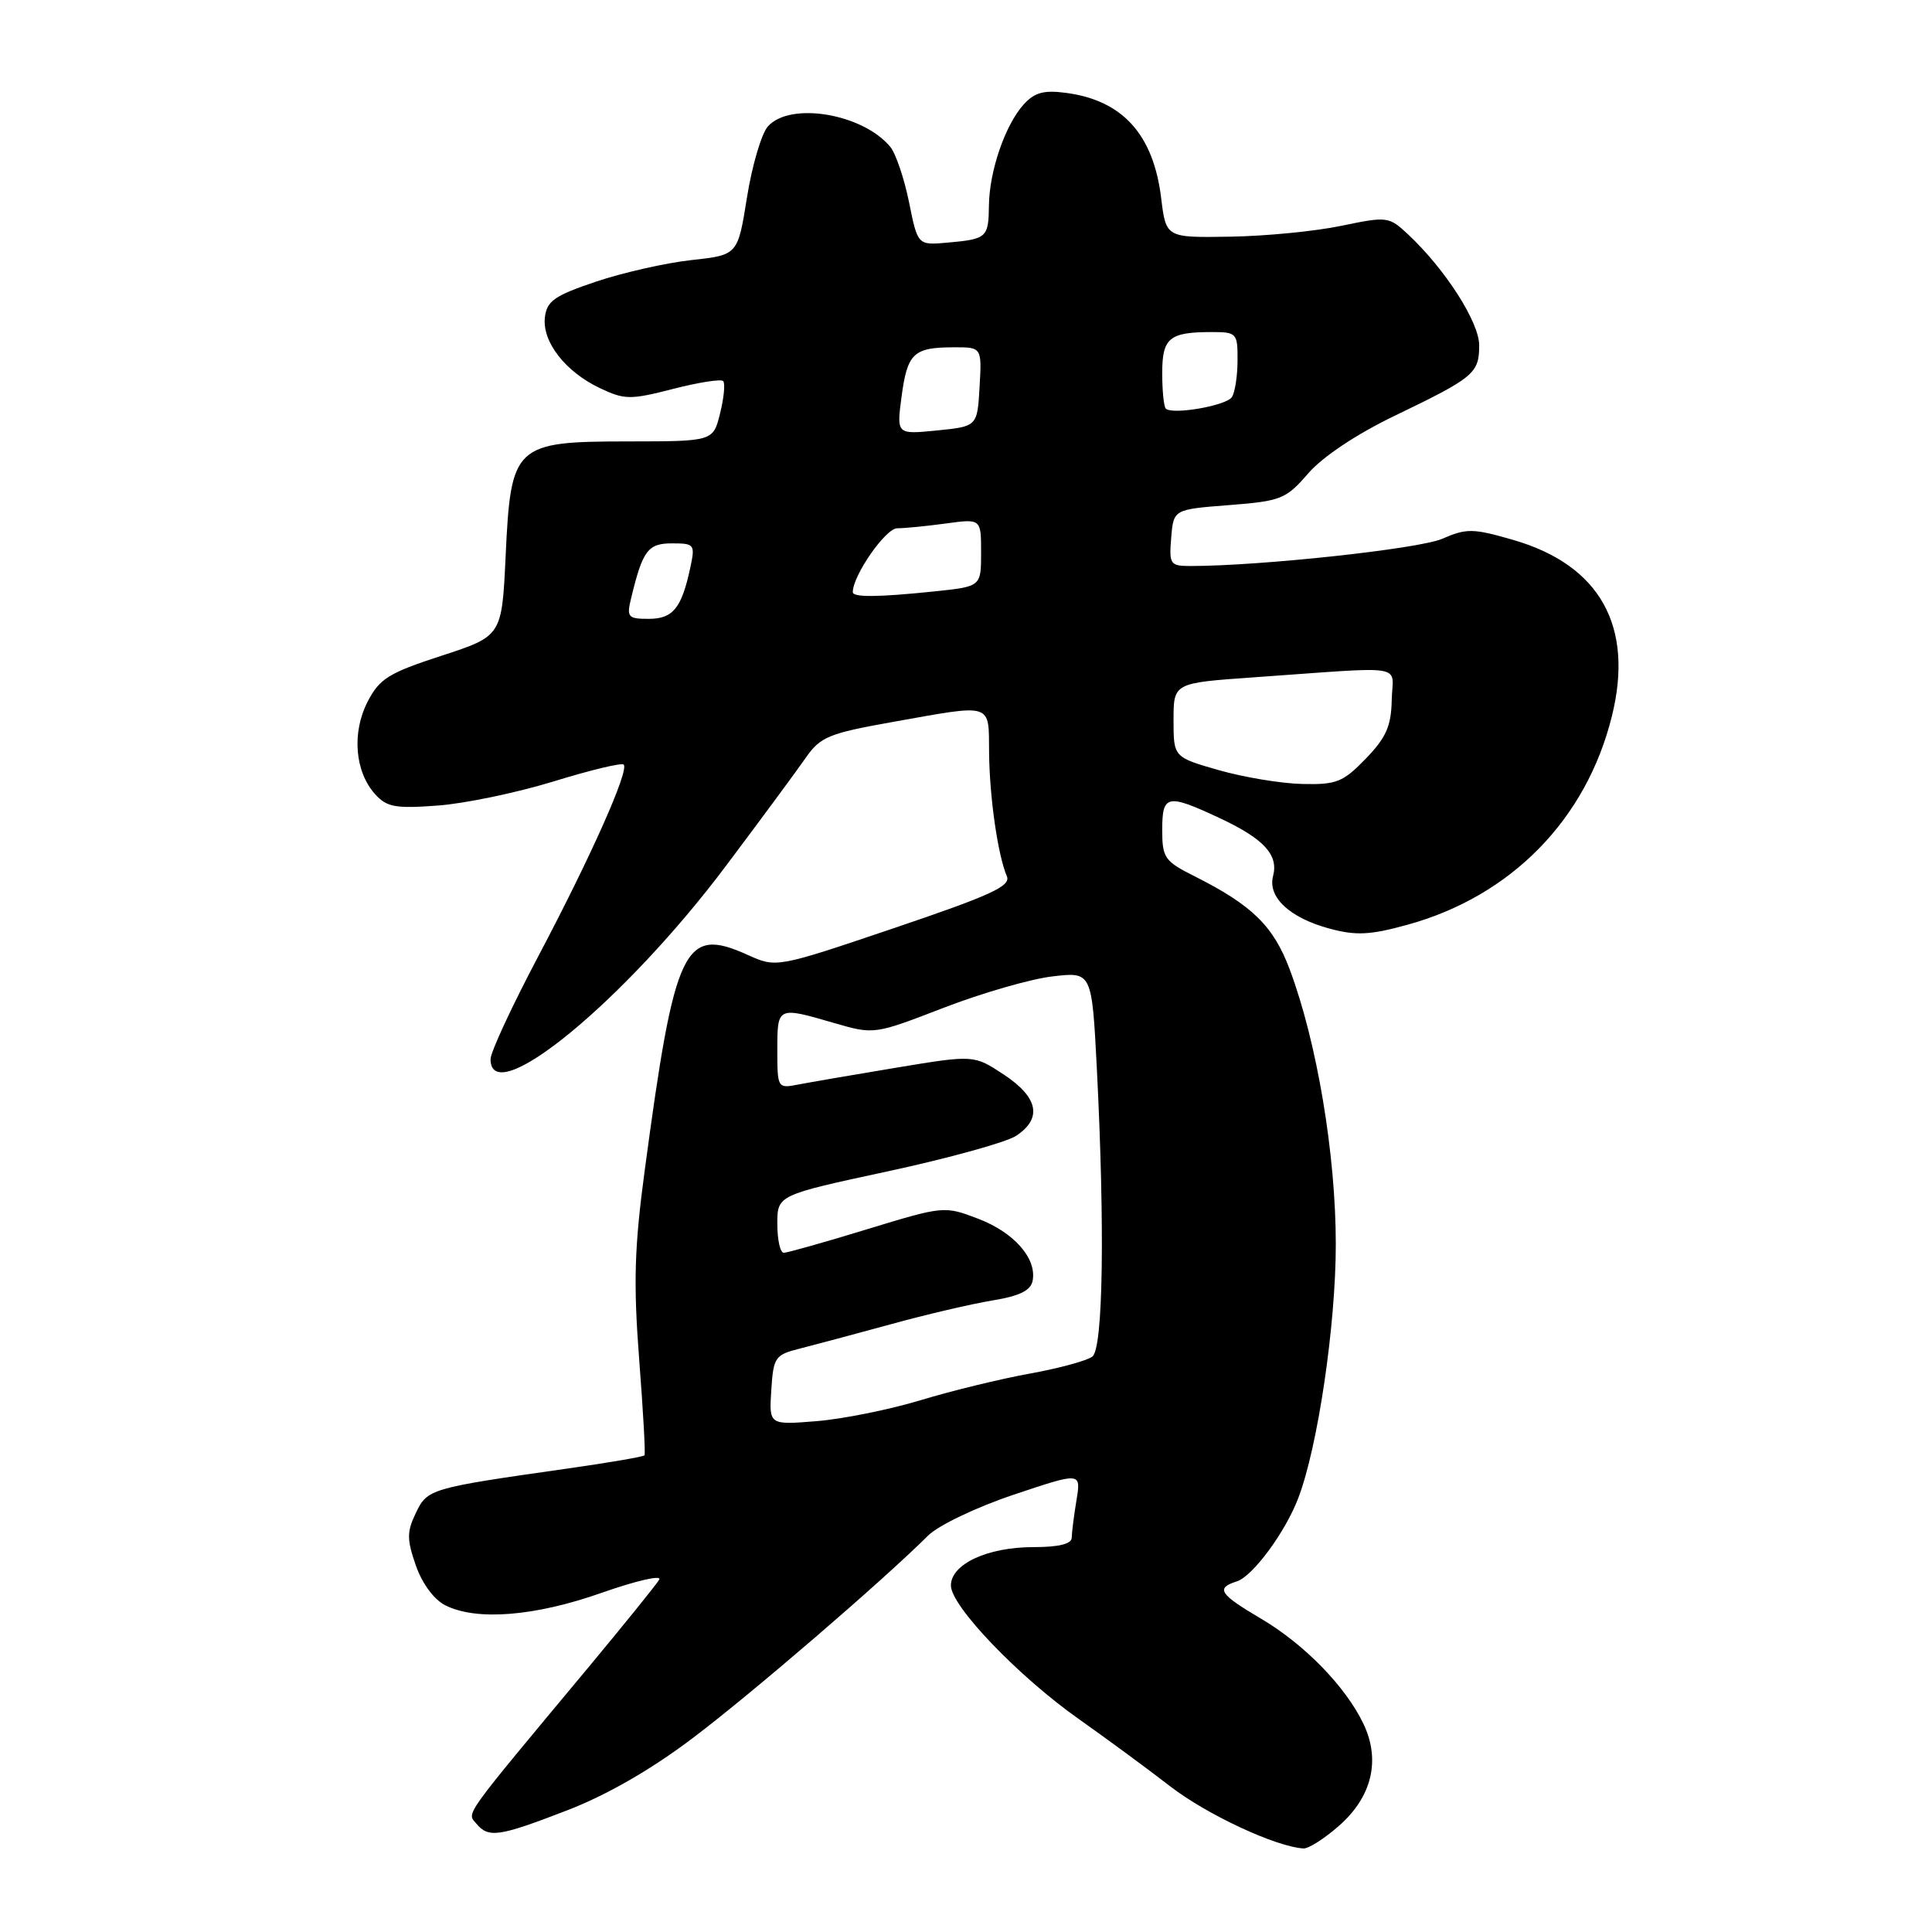 <?xml version="1.0" encoding="UTF-8" standalone="no"?>
<!DOCTYPE svg PUBLIC "-//W3C//DTD SVG 1.1//EN" "http://www.w3.org/Graphics/SVG/1.1/DTD/svg11.dtd" >
<svg xmlns="http://www.w3.org/2000/svg" xmlns:xlink="http://www.w3.org/1999/xlink" version="1.1" viewBox="0 0 256 256">
 <g >
 <path fill="currentColor"
d=" M 177.43 241.92 C 181.79 238.10 182.96 233.23 180.67 228.43 C 178.32 223.50 172.87 217.90 167.12 214.50 C 161.56 211.22 161.05 210.44 163.89 209.54 C 166.00 208.86 170.30 203.04 172.03 198.50 C 174.62 191.72 177.00 175.59 177.00 164.87 C 177.00 152.98 174.51 138.11 170.90 128.47 C 168.74 122.70 165.93 119.95 158.25 116.09 C 154.32 114.12 154.00 113.66 154.00 109.98 C 154.00 105.29 154.64 105.15 161.50 108.35 C 167.45 111.12 169.43 113.25 168.69 116.07 C 167.95 118.89 170.89 121.62 176.18 123.05 C 179.69 123.99 181.54 123.90 186.48 122.54 C 200.23 118.76 210.21 108.58 213.59 94.87 C 216.53 82.98 212.00 74.89 200.57 71.56 C 195.18 70.00 194.35 69.98 191.08 71.40 C 188.00 72.73 167.01 75.00 157.74 75.00 C 155.05 75.00 154.90 74.78 155.19 71.25 C 155.50 67.50 155.50 67.50 162.85 66.93 C 169.76 66.39 170.39 66.14 173.35 62.72 C 175.28 60.50 179.75 57.52 184.89 55.05 C 195.31 50.03 196.00 49.46 196.00 45.76 C 196.00 42.68 191.51 35.68 186.58 31.06 C 184.03 28.68 183.82 28.66 177.74 29.92 C 174.31 30.64 167.68 31.29 163.00 31.36 C 154.50 31.50 154.50 31.50 153.86 26.24 C 152.83 17.82 148.76 13.31 141.28 12.31 C 138.32 11.91 137.09 12.25 135.65 13.83 C 133.20 16.54 131.10 22.64 131.04 27.19 C 130.99 31.49 130.78 31.68 125.55 32.15 C 121.60 32.50 121.60 32.50 120.45 26.78 C 119.81 23.63 118.69 20.34 117.97 19.46 C 114.31 15.05 104.70 13.44 101.75 16.75 C 100.90 17.71 99.65 21.94 98.98 26.15 C 97.76 33.79 97.76 33.79 91.63 34.46 C 88.26 34.83 82.58 36.11 79.00 37.31 C 73.47 39.17 72.46 39.88 72.20 42.05 C 71.83 45.29 74.90 49.25 79.49 51.43 C 82.76 52.98 83.51 52.99 89.16 51.54 C 92.54 50.67 95.53 50.20 95.82 50.49 C 96.11 50.78 95.93 52.69 95.42 54.75 C 94.50 58.48 94.50 58.48 83.28 58.49 C 68.15 58.50 67.69 58.93 67.00 73.66 C 66.50 84.28 66.50 84.28 58.50 86.89 C 51.47 89.18 50.28 89.93 48.70 93.00 C 46.60 97.09 47.02 102.26 49.71 105.24 C 51.25 106.95 52.41 107.16 58.00 106.74 C 61.58 106.48 68.47 105.04 73.33 103.55 C 78.19 102.05 82.38 101.04 82.64 101.31 C 83.40 102.06 78.32 113.46 71.39 126.59 C 67.87 133.24 65.00 139.42 65.00 140.34 C 65.00 147.24 82.77 132.65 96.24 114.67 C 100.85 108.53 105.58 102.12 106.76 100.42 C 108.69 97.64 109.79 97.18 118.25 95.67 C 131.73 93.27 130.99 93.03 131.06 99.75 C 131.12 105.68 132.22 113.30 133.41 116.10 C 133.98 117.41 131.34 118.62 118.49 122.97 C 102.88 128.25 102.88 128.25 99.05 126.52 C 90.64 122.73 89.42 125.29 85.43 155.07 C 84.06 165.26 83.92 169.98 84.69 180.07 C 85.22 186.91 85.54 192.65 85.40 192.84 C 85.27 193.02 80.74 193.80 75.33 194.57 C 56.92 197.19 56.64 197.27 55.10 200.48 C 53.90 202.98 53.90 203.97 55.10 207.43 C 55.93 209.82 57.51 211.96 59.00 212.71 C 63.15 214.80 70.87 214.18 79.77 211.04 C 84.32 209.44 87.73 208.66 87.35 209.31 C 86.96 209.97 82.79 215.13 78.08 220.80 C 61.10 241.18 61.86 240.13 63.10 241.62 C 64.73 243.58 66.06 243.39 75.15 239.88 C 80.37 237.87 86.24 234.50 91.73 230.35 C 99.47 224.52 116.88 209.54 122.96 203.49 C 124.33 202.12 129.35 199.72 134.33 198.05 C 143.25 195.06 143.25 195.06 142.64 198.78 C 142.30 200.83 142.02 203.06 142.01 203.75 C 142.00 204.58 140.32 205.00 136.95 205.00 C 130.84 205.00 126.00 207.25 126.00 210.09 C 126.00 212.81 134.96 222.16 143.00 227.82 C 146.57 230.34 152.00 234.33 155.06 236.70 C 159.90 240.44 169.05 244.71 172.72 244.93 C 173.38 244.97 175.51 243.62 177.43 241.92 Z  M 102.20 184.19 C 102.48 179.82 102.70 179.52 106.00 178.69 C 107.92 178.20 113.33 176.76 118.00 175.48 C 122.67 174.19 128.75 172.77 131.49 172.32 C 135.11 171.73 136.58 171.00 136.83 169.70 C 137.39 166.74 134.37 163.30 129.59 161.48 C 125.14 159.78 125.03 159.79 114.90 162.88 C 109.29 164.60 104.32 166.00 103.85 166.00 C 103.38 166.00 103.00 164.28 103.00 162.18 C 103.00 158.36 103.00 158.36 117.63 155.21 C 125.67 153.48 133.32 151.36 134.63 150.51 C 138.14 148.20 137.59 145.42 133.03 142.40 C 129.05 139.77 129.05 139.77 118.78 141.47 C 113.12 142.41 107.26 143.42 105.75 143.71 C 103.04 144.24 103.00 144.18 103.00 139.12 C 103.00 133.36 103.00 133.36 110.51 135.55 C 115.83 137.09 115.83 137.09 125.03 133.54 C 130.09 131.59 136.58 129.71 139.45 129.38 C 144.68 128.76 144.68 128.76 145.34 141.63 C 146.41 162.79 146.17 178.62 144.75 179.75 C 144.06 180.29 140.35 181.30 136.50 182.00 C 132.65 182.69 126.12 184.28 122.00 185.53 C 117.88 186.78 111.66 188.03 108.20 188.31 C 101.90 188.82 101.90 188.82 102.20 184.19 Z  M 161.50 102.05 C 155.50 100.33 155.50 100.33 155.50 95.42 C 155.50 90.50 155.50 90.50 166.00 89.76 C 186.92 88.29 184.51 87.89 184.41 92.79 C 184.34 96.23 183.66 97.75 180.96 100.54 C 177.96 103.64 177.08 103.99 172.55 103.88 C 169.77 103.82 164.80 102.99 161.50 102.05 Z  M 83.63 79.25 C 85.16 72.92 85.85 72.00 89.05 72.00 C 92.03 72.00 92.13 72.13 91.46 75.25 C 90.31 80.60 89.17 82.00 85.95 82.00 C 83.20 82.00 83.01 81.78 83.63 79.25 Z  M 113.00 78.46 C 113.00 76.25 117.35 70.00 118.88 70.00 C 119.89 70.00 122.81 69.71 125.36 69.36 C 130.00 68.73 130.00 68.73 130.00 73.22 C 130.00 77.72 130.00 77.72 123.85 78.36 C 116.35 79.14 113.00 79.17 113.00 78.46 Z  M 119.46 52.56 C 120.23 46.81 121.04 46.04 126.30 46.02 C 130.10 46.00 130.10 46.00 129.80 51.25 C 129.50 56.50 129.50 56.50 124.15 57.04 C 118.80 57.57 118.80 57.57 119.46 52.56 Z  M 154.47 54.14 C 154.21 53.88 154.00 51.76 154.00 49.44 C 154.00 44.77 154.93 44.00 160.58 44.00 C 163.87 44.00 164.00 44.15 163.98 47.75 C 163.98 49.81 163.64 52.00 163.23 52.62 C 162.49 53.76 155.33 55.00 154.47 54.14 Z "/>
</g>
</svg>